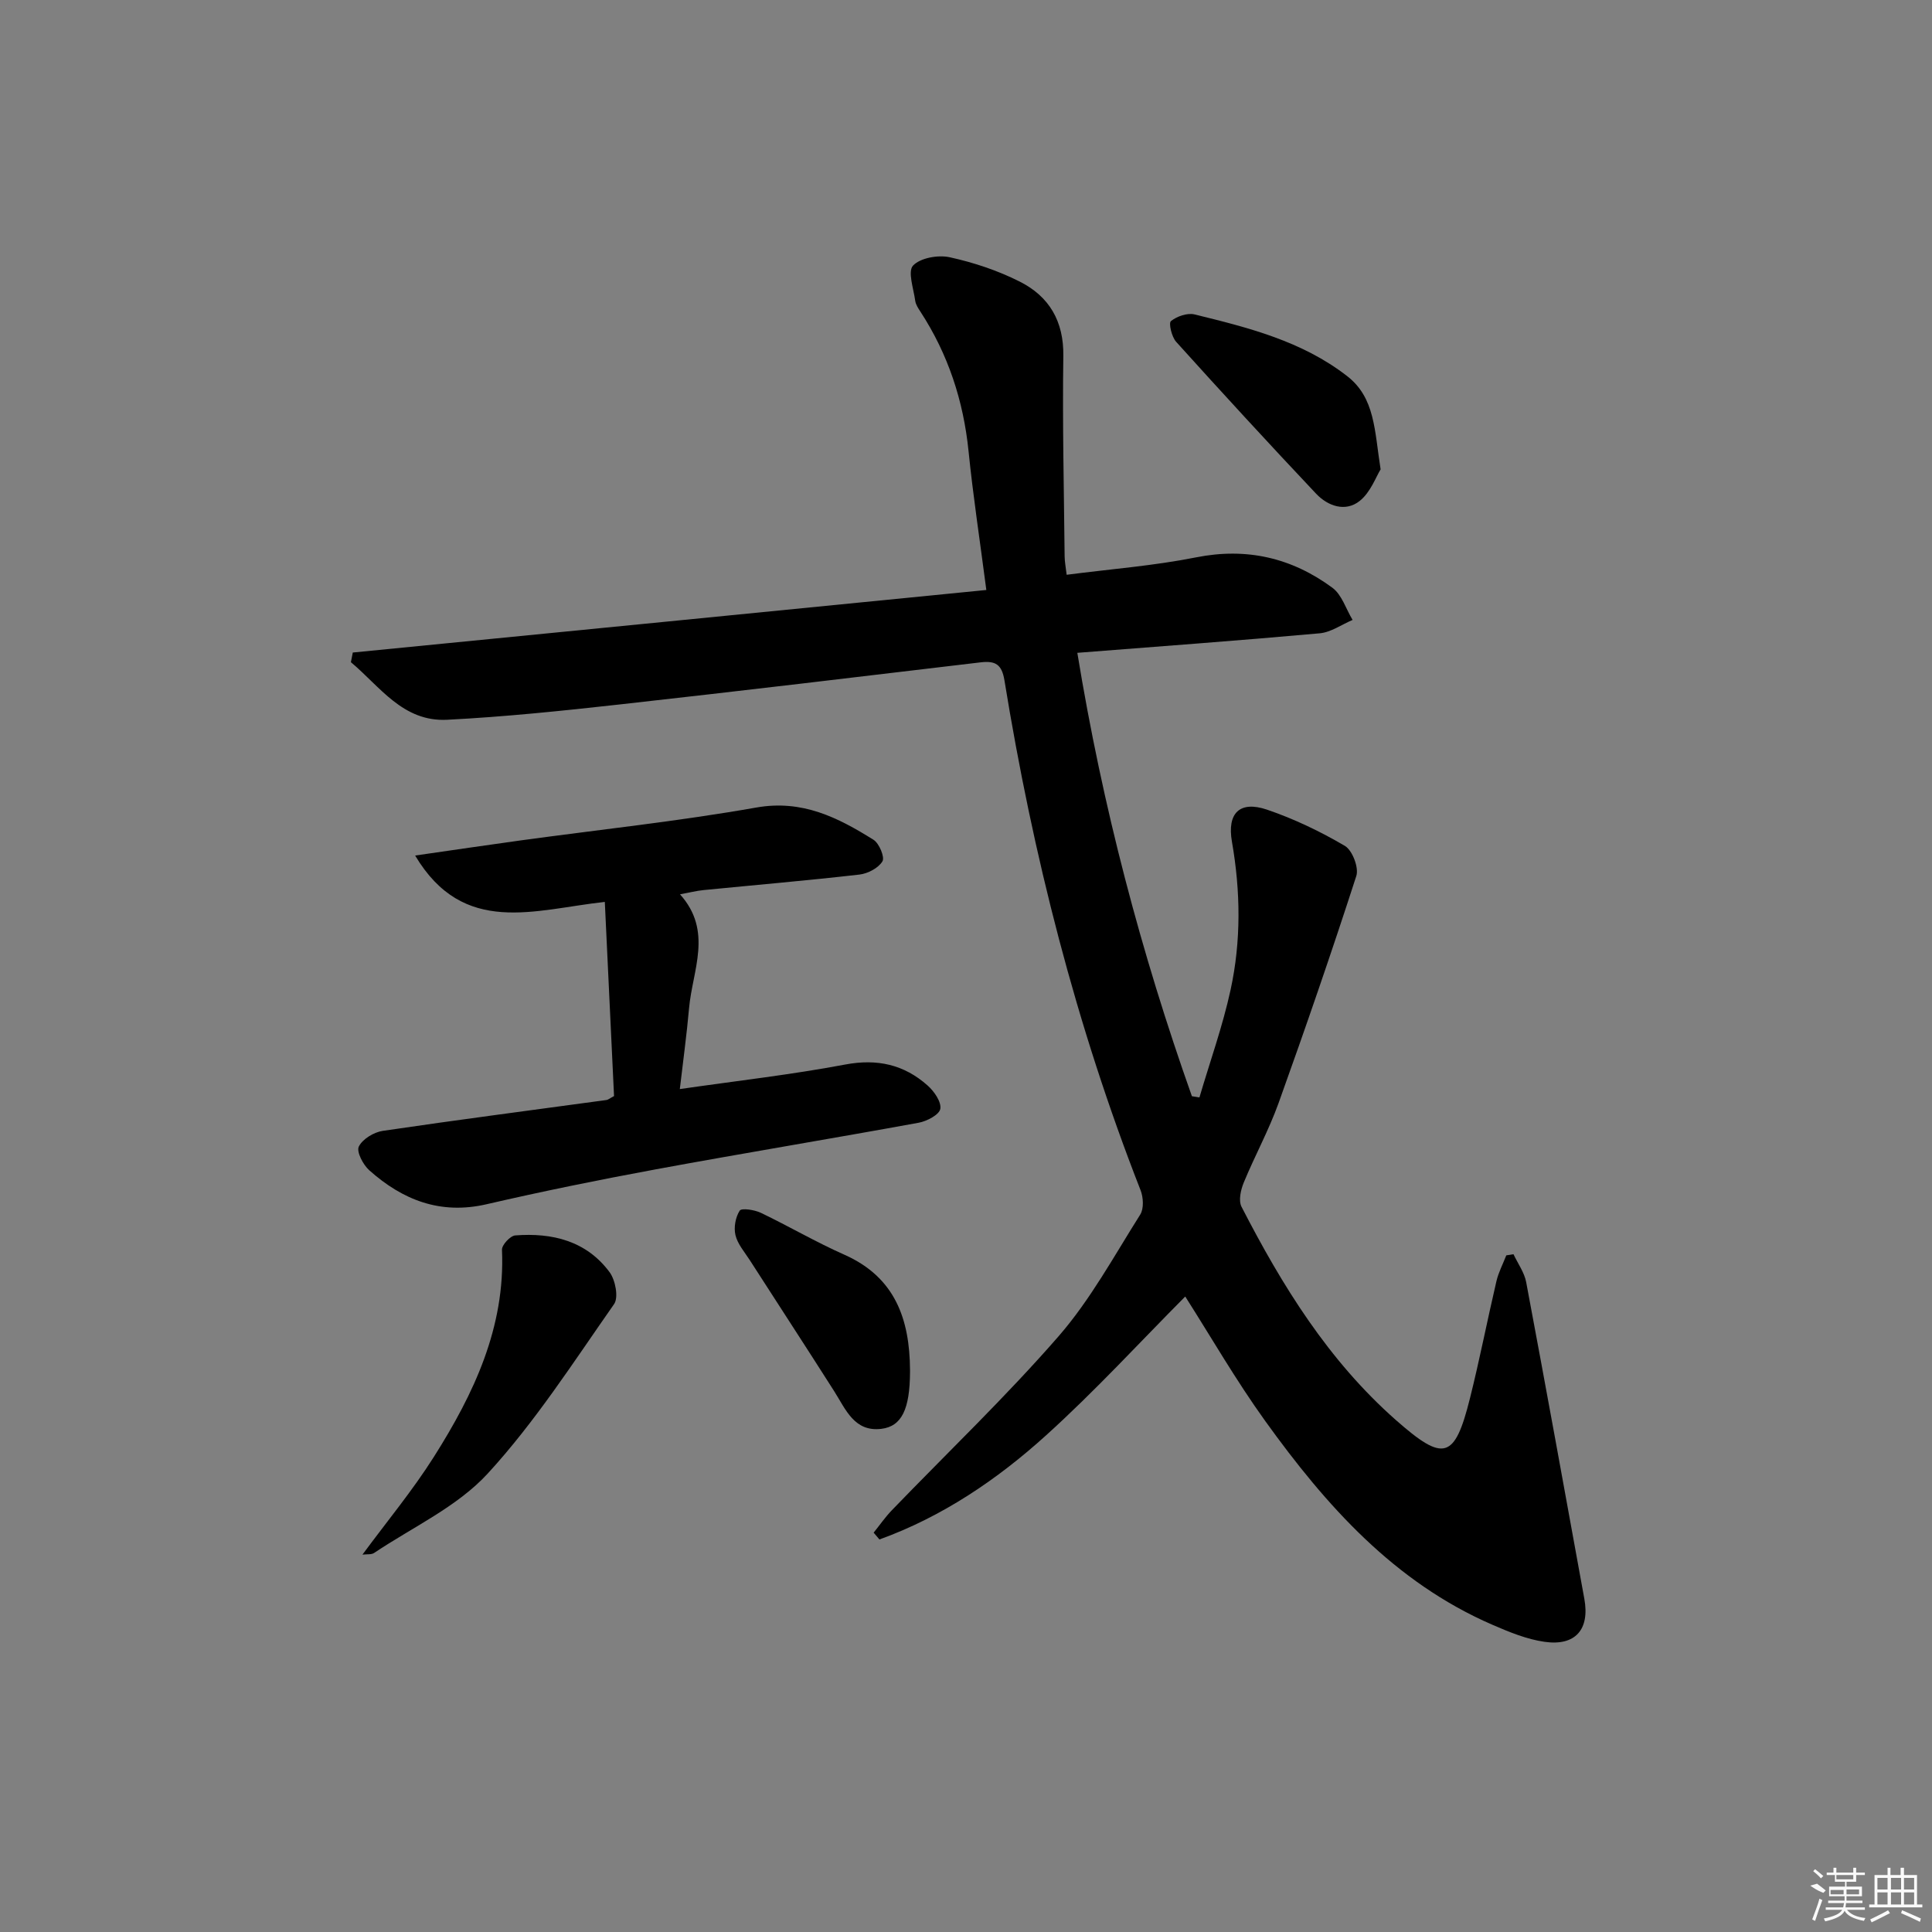 <svg enable-background="new 0 0 400 400" viewBox="0 0 400 400" xmlns="http://www.w3.org/2000/svg"><rect x="0" y="0" width="400" height="400" fill="#808080" stroke="none"/><path d="m204.21 122.15c-1.34-10.32-2.75-19.5-3.68-28.72-1.06-10.46-4.23-20.1-9.97-28.91-.45-.69-.96-1.45-1.07-2.23-.34-2.51-1.6-6.09-.45-7.31 1.52-1.6 5.19-2.24 7.58-1.72 4.98 1.09 9.97 2.75 14.52 5.05 6.07 3.06 9.12 8.18 9.01 15.4-.2 13.82.13 27.65.27 41.47.01 1.13.24 2.26.42 3.82 9.08-1.18 18.03-1.86 26.77-3.6 10.53-2.1 19.85.1 28.25 6.29 1.96 1.45 2.81 4.4 4.18 6.66-2.27.96-4.48 2.56-6.82 2.77-16.52 1.49-33.06 2.7-50.17 4.04 5.2 31.8 13.2 62.12 23.72 91.8.52.08 1.04.17 1.56.25 2.18-7.42 4.81-14.74 6.45-22.28 2.2-10.12 2.07-20.4.28-30.66-1.04-5.95 1.63-8.55 7.26-6.64 5.59 1.9 11.03 4.51 16.12 7.5 1.55.91 2.93 4.51 2.37 6.23-5.1 15.78-10.51 31.46-16.11 47.06-2.02 5.61-4.92 10.9-7.2 16.43-.62 1.51-1.11 3.72-.46 4.99 8.41 16.35 18 31.87 32 44.2 9.88 8.7 12.13 8.13 15.3-4.54 2.01-8.03 3.59-16.17 5.48-24.24.43-1.84 1.35-3.57 2.04-5.35.5-.08.99-.16 1.49-.24.9 1.93 2.25 3.77 2.63 5.79 4.1 21.84 8.07 43.7 12.04 65.56 1.15 6.33-1.84 9.82-8.25 8.9-3.7-.53-7.33-2.03-10.81-3.54-20.32-8.82-34.44-24.71-46.99-42.15-6.09-8.46-11.32-17.55-16.58-25.8-9.31 9.36-18.62 19.52-28.79 28.72-10.17 9.21-21.55 16.89-34.52 21.58-.4-.47-.8-.94-1.2-1.41 1.24-1.54 2.37-3.18 3.73-4.6 11.55-11.98 23.62-23.5 34.54-36.04 6.6-7.58 11.51-16.65 16.92-25.21.78-1.23.65-3.56.08-5.03-13.37-34.14-22.32-69.46-28.19-105.58-.54-3.3-1.86-4.09-4.92-3.73-24.91 2.97-49.82 5.94-74.75 8.72-11.88 1.32-23.78 2.56-35.71 3.17-9.19.47-13.93-6.92-19.93-11.92.13-.67.26-1.33.39-2 43.48-4.27 86.95-8.57 131.17-12.95z"/><path d="m140.79 185.16c6.87 7.64 2.56 15.74 1.87 23.6-.48 5.44-1.23 10.85-1.91 16.72 11.83-1.71 23.11-2.98 34.24-5.08 6.65-1.25 12.2.01 17.07 4.35 1.35 1.2 2.87 3.38 2.62 4.83-.21 1.21-2.78 2.56-4.48 2.87-18.11 3.31-36.28 6.3-54.38 9.64-11.75 2.17-23.46 4.55-35.1 7.24-9.55 2.2-17.36-.88-24.27-7.04-1.28-1.14-2.69-3.85-2.16-4.91.77-1.56 3.12-2.98 4.98-3.25 15.42-2.28 30.88-4.28 46.32-6.39.3-.04.56-.29 1.54-.81-.62-12.99-1.25-26.29-1.91-40.2-14.55 1.58-29.24 7.24-39.27-9.6 7.87-1.13 14.85-2.17 21.84-3.13 16.27-2.23 32.64-3.96 48.8-6.81 9.52-1.68 16.88 2.07 24.25 6.67 1.19.74 2.38 3.62 1.86 4.47-.85 1.4-3.03 2.54-4.77 2.74-10.73 1.23-21.49 2.15-32.24 3.21-1.48.14-2.93.52-4.9.88z"/><path d="m75.04 321.87c5.1-6.91 10.4-13.3 14.8-20.26 8.25-13.04 14.79-26.78 14.09-42.87-.04-.99 1.72-2.89 2.75-2.96 7.66-.59 14.72 1.13 19.52 7.6 1.21 1.63 1.9 5.24.94 6.62-8.38 11.96-16.34 24.39-26.17 35.09-6.32 6.88-15.55 11.09-23.51 16.43-.56.38-1.49.23-2.42.35z"/><path d="m285.84 97.18c-.96 1.53-2.08 4.76-4.35 6.55-2.93 2.32-6.56 1.07-8.99-1.5-9.79-10.37-19.44-20.87-28.99-31.46-.93-1.03-1.59-3.88-1.08-4.29 1.24-1 3.4-1.74 4.89-1.38 11.13 2.72 22.27 5.53 31.58 12.76 5.81 4.5 5.66 11.22 6.94 19.32z"/><path d="m188.41 283.63v.5c-.05 7.56-1.68 11.19-5.96 11.7-5.58.66-7.35-4.03-9.73-7.78-5.79-9.1-11.68-18.12-17.51-27.19-1.07-1.67-2.5-3.29-2.94-5.14-.38-1.58 0-3.71.88-5.07.37-.58 3.04-.18 4.35.44 5.83 2.79 11.43 6.08 17.33 8.69 10.51 4.67 13.51 13.36 13.58 23.85z"/><g fill="#fafafa"><path d="m374.8 390.4 1.4-.4c.7.5 1.3 1 1.8 1.4l-.5.5c-1.5-.6-2.1-1.1-2.7-1.5zm1 7.3-.6-.3c.5-1.4 1.1-2.8 1.5-4.3.2.1.4.2.6.3-.5 1.3-1 2.8-1.5 4.3zm-.4-10.3.4-.4c.4.3 1 .8 1.7 1.4l-.5.5c-.4-.5-1-1-1.6-1.5zm2.5.3h1.7v-1h.6v1h3.5v-1h.6v1h1.8v.5h-1.8v1.4h-2v1h3.2v2h-3.2v.9h3.3v.5h-3.4c0 .3-.1.6-.1.9h4v.5h-3.7c.7.9 1.9 1.5 3.8 1.7-.1.2-.2.4-.3.6-2.1-.4-3.5-1.1-4-2.1-.4 1-1.8 1.7-4 2.2-.1-.2-.2-.4-.3-.6 2.1-.4 3.4-1 3.8-1.8h-3.4v-.5h3.6c.1-.3.1-.6.2-.9h-3.3v-.5h3.4c0-.3 0-.6 0-.9h-3.2v-2h3.3v-1h-2.1v-1.4h-1.7v-.5zm1.1 3.5v1h2.7c0-.3 0-.4 0-.4 0-.1 0-.2 0-.2 0-.1 0-.2 0-.3h-2.7zm1.2-3v.9h3.5v-.9zm4.7 3h-2.6v.6.4h2.6z"/><path d="m393.6 386.7h.6v1.5h2.7v6.1h1.1v.6h-11v-.6h1.1v-6.1h2.7v-1.5h.6v1.5h2.1v-1.5zm-2.7 8.8.4.6c-1.2.6-2.5 1.3-3.8 1.9-.1-.2-.2-.4-.3-.6 1.2-.6 2.5-1.2 3.7-1.9zm-2.2-6.7v2.4h2.1v-2.4zm0 3v2.5h2.1v-2.5zm2.8-3v2.4h2.1v-2.4zm0 3v2.5h2.1v-2.5zm6 6.1c-1.4-.7-2.7-1.3-3.9-1.8l.2-.6c1.5.6 2.7 1.2 3.9 1.7zm-1.2-9.1h-2.1v2.4h2.1zm-2.1 3v2.5h2.1v-2.5z"/></g></svg>